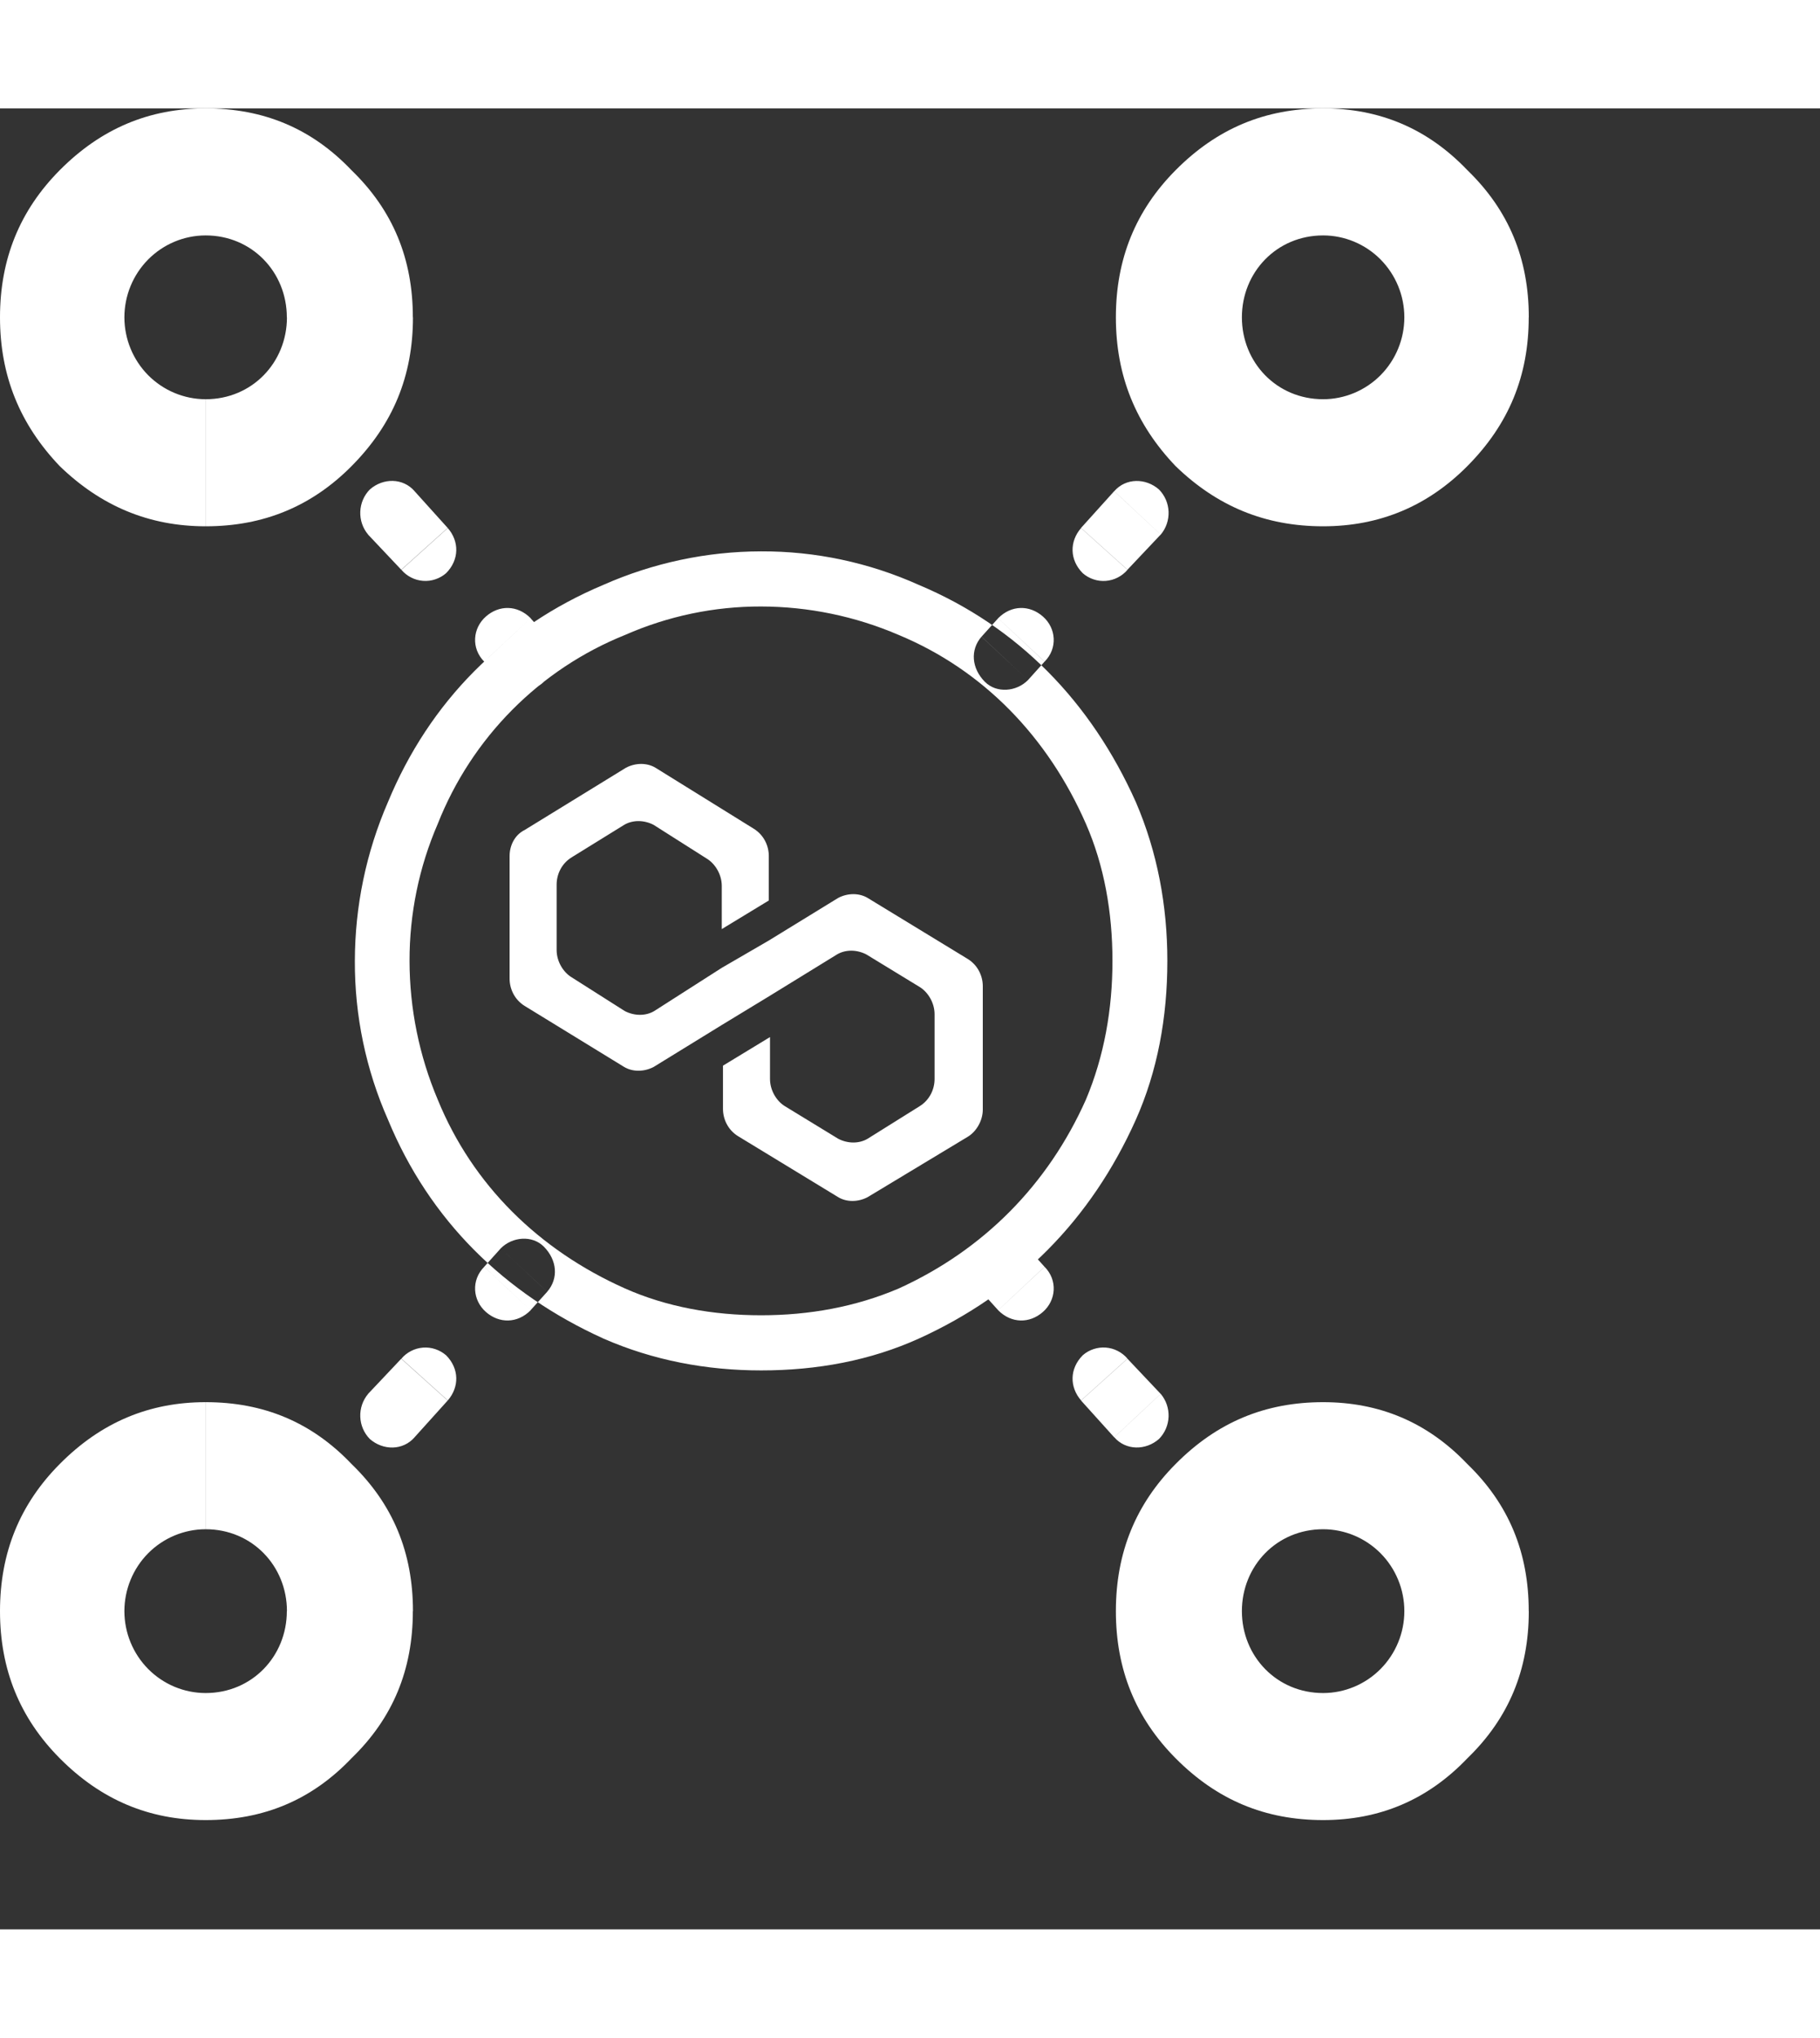 <svg width="42" height="47" viewBox="0 0 50 50" fill="white" xmlns="http://www.w3.org/2000/svg">
    <rect x="0" y="0" width="50" height="50" fill="#333333" stroke="none"/>
    <path d="M20.908 12.163C19.418 12.166 17.945 12.479 16.581 13.081C13.848 14.228 11.798 16.294 10.657 19.05C10.06 20.424 9.751 21.908 9.749 23.408C9.742 24.91 10.053 26.397 10.659 27.768C11.798 30.522 13.848 32.542 16.583 33.781C17.95 34.378 19.408 34.653 20.911 34.653C22.459 34.653 23.917 34.378 25.238 33.781C27.968 32.542 29.972 30.522 31.205 27.768C31.797 26.438 32.07 24.969 32.07 23.408C32.07 21.893 31.797 20.425 31.205 19.048C29.972 16.294 27.968 14.228 25.234 13.081C23.873 12.47 22.398 12.157 20.907 12.163H20.908ZM20.908 33.139C19.587 33.139 18.311 32.909 17.173 32.404C14.804 31.349 12.982 29.559 12.026 27.218C11.516 26.013 11.253 24.718 11.251 23.408C11.249 22.114 11.512 20.833 12.026 19.646C12.489 18.474 13.184 17.41 14.069 16.518C14.954 15.626 16.01 14.925 17.173 14.458C18.351 13.94 19.623 13.674 20.908 13.677C22.207 13.679 23.492 13.944 24.686 14.457C27.01 15.421 28.786 17.257 29.833 19.644C30.335 20.791 30.562 22.076 30.562 23.407C30.562 24.738 30.335 26.023 29.833 27.217C28.788 29.559 27.012 31.349 24.689 32.404C23.504 32.909 22.229 33.139 20.91 33.139H20.908ZM7.883 5.737C7.883 6.977 6.926 7.986 5.651 7.986V11.475C7.245 11.475 8.566 10.924 9.659 9.822C10.798 8.675 11.345 7.344 11.345 5.737H7.883ZM5.649 7.986C5.057 7.985 4.49 7.748 4.071 7.327C3.653 6.905 3.418 6.333 3.417 5.737H0C0 7.344 0.547 8.675 1.64 9.822C2.779 10.924 4.1 11.475 5.649 11.475V7.986ZM3.417 5.737C3.418 5.141 3.653 4.57 4.071 4.148C4.49 3.726 5.057 3.489 5.649 3.488V0C4.1 0 2.779 0.551 1.64 1.698C0.547 2.8 0 4.131 0 5.737H3.417ZM5.649 3.488C6.924 3.488 7.88 4.498 7.88 5.737H11.342C11.342 4.131 10.796 2.8 9.657 1.698C8.564 0.551 7.243 0 5.649 0V3.488ZM8.7 7.528C8.336 7.16 7.835 7.16 7.47 7.481C7.106 7.801 7.06 8.352 7.424 8.72L8.7 7.527L8.7 7.528ZM13.757 15.698C14.075 16.02 14.622 16.066 14.941 15.745C15.305 15.378 15.351 14.873 15.032 14.506L13.757 15.698ZM7.883 9.226C8.202 9.547 8.748 9.593 9.067 9.273C9.431 8.905 9.477 8.4 9.114 8.033L7.883 9.226ZM11.39 10.511C11.071 10.143 10.525 10.143 10.16 10.464C10 10.627 9.906 10.845 9.898 11.074C9.889 11.303 9.966 11.528 10.114 11.703L11.389 10.509L11.39 10.511ZM11.026 12.668C11.1 12.756 11.191 12.828 11.293 12.88C11.395 12.933 11.507 12.964 11.621 12.973C11.736 12.982 11.851 12.968 11.959 12.931C12.068 12.895 12.169 12.838 12.256 12.762C12.62 12.395 12.62 11.89 12.302 11.523L11.027 12.67L11.026 12.668ZM14.579 13.999C14.214 13.632 13.713 13.632 13.349 13.952C12.985 14.272 12.939 14.824 13.302 15.191L14.578 13.998L14.579 13.999ZM7.425 8.721L7.883 9.226L9.113 8.032L8.703 7.528L7.427 8.721H7.425ZM10.112 11.703L11.023 12.667L12.299 11.52L11.388 10.51L10.112 11.703ZM13.301 15.191L13.757 15.698L15.032 14.505L14.576 14L13.301 15.193V15.191ZM34.118 5.737C34.118 6.977 35.074 7.986 36.35 7.986V11.475C34.755 11.475 33.434 10.924 32.296 9.822C31.202 8.675 30.656 7.344 30.656 5.737H34.118ZM36.35 7.986C36.941 7.985 37.508 7.748 37.927 7.327C38.345 6.905 38.581 6.333 38.581 5.737H41.998C41.998 7.344 41.452 8.675 40.312 9.822C39.219 10.924 37.898 11.475 36.348 11.475V7.986H36.35ZM38.581 5.737C38.581 5.141 38.345 4.57 37.927 4.148C37.508 3.726 36.941 3.489 36.35 3.488V0C37.898 0 39.219 0.551 40.314 1.698C41.453 2.8 42 4.131 42 5.737H38.581ZM36.35 3.488C35.074 3.488 34.118 4.498 34.118 5.737H30.656C30.656 4.131 31.202 2.8 32.296 1.698C33.434 0.551 34.755 0 36.35 0V3.488ZM33.298 7.528C33.662 7.16 34.163 7.16 34.528 7.481C34.892 7.801 34.938 8.352 34.574 8.72L33.299 7.527L33.298 7.528ZM28.241 15.698C27.923 16.02 27.376 16.066 27.057 15.745C26.693 15.378 26.647 14.873 26.964 14.506L28.241 15.698ZM34.119 9.227C33.8 9.548 33.253 9.594 32.934 9.274C32.57 8.906 32.524 8.401 32.888 8.034L34.118 9.228L34.119 9.227ZM30.611 10.511C30.93 10.145 31.477 10.145 31.841 10.465C32.001 10.628 32.095 10.845 32.104 11.075C32.112 11.304 32.035 11.529 31.888 11.704L30.612 10.51L30.611 10.511ZM30.976 12.669C30.901 12.757 30.81 12.829 30.708 12.881C30.606 12.934 30.494 12.965 30.38 12.974C30.266 12.983 30.151 12.969 30.042 12.932C29.933 12.896 29.832 12.838 29.746 12.763C29.381 12.396 29.381 11.891 29.699 11.524L30.975 12.671L30.976 12.669ZM27.422 13.999C27.786 13.632 28.287 13.632 28.651 13.952C29.016 14.272 29.061 14.824 28.698 15.191L27.422 13.999ZM34.573 8.721L34.118 9.226L32.888 8.032L33.298 7.528L34.573 8.721ZM31.886 11.703L30.975 12.667L29.699 11.52L30.61 10.51L31.886 11.703ZM28.697 15.191L28.241 15.698L26.966 14.505L27.422 14L28.697 15.193V15.191ZM34.118 41.263C34.118 40.023 35.074 39.014 36.35 39.014V35.525C34.755 35.525 33.434 36.076 32.296 37.224C31.202 38.325 30.656 39.656 30.656 41.263H34.118ZM36.35 39.014C36.941 39.015 37.508 39.252 37.927 39.673C38.345 40.095 38.581 40.666 38.581 41.263H41.998C41.998 39.656 41.452 38.325 40.312 37.224C39.219 36.076 37.898 35.525 36.348 35.525V39.014H36.35ZM38.581 41.263C38.581 41.859 38.345 42.43 37.927 42.852C37.508 43.274 36.941 43.511 36.35 43.512V47C37.898 47 39.219 46.449 40.314 45.302C41.453 44.2 42 42.869 42 41.263H38.581ZM36.35 43.512C35.074 43.512 34.118 42.502 34.118 41.263H30.656C30.656 42.869 31.202 44.2 32.296 45.302C33.434 46.449 34.755 47 36.35 47V43.512ZM33.298 39.472C33.662 39.84 34.163 39.84 34.528 39.52C34.892 39.199 34.938 38.648 34.574 38.28L33.299 39.473L33.298 39.472ZM28.241 31.302C27.923 30.98 27.376 30.934 27.057 31.255C26.693 31.622 26.647 32.127 26.964 32.494L28.241 31.302ZM34.119 37.773C33.8 37.452 33.253 37.406 32.934 37.726C32.57 38.094 32.524 38.599 32.888 38.966L34.118 37.773L34.119 37.773ZM30.611 36.488C30.93 36.855 31.477 36.855 31.841 36.535C32.001 36.372 32.095 36.155 32.104 35.925C32.112 35.696 32.035 35.471 31.888 35.297L30.612 36.49L30.611 36.488ZM30.976 34.331C30.901 34.243 30.81 34.171 30.708 34.119C30.606 34.066 30.494 34.035 30.38 34.026C30.266 34.017 30.151 34.032 30.042 34.068C29.933 34.104 29.832 34.161 29.746 34.237C29.381 34.604 29.381 35.109 29.699 35.476L30.975 34.329L30.976 34.331ZM27.422 33.001C27.786 33.368 28.287 33.368 28.651 33.048C29.016 32.728 29.061 32.176 28.698 31.809L27.422 33.001ZM34.573 38.279L34.118 37.774L32.888 38.968L33.298 39.472L34.573 38.279ZM31.886 35.297L30.975 34.333L29.699 35.48L30.61 36.49L31.886 35.297ZM28.697 31.809L28.241 31.302L26.966 32.495L27.422 33L28.697 31.807V31.809ZM7.883 41.263C7.883 40.023 6.926 39.014 5.651 39.014V35.525C7.245 35.525 8.566 36.076 9.659 37.224C10.798 38.325 11.345 39.656 11.345 41.263H7.883ZM5.649 39.014C5.057 39.015 4.49 39.252 4.071 39.673C3.653 40.095 3.418 40.666 3.417 41.263H0C0 39.656 0.547 38.325 1.64 37.224C2.779 36.076 4.1 35.525 5.649 35.525V39.014ZM3.417 41.263C3.418 41.859 3.653 42.43 4.071 42.852C4.49 43.274 5.057 43.511 5.649 43.512V47C4.1 47 2.779 46.449 1.64 45.302C0.547 44.2 0 42.869 0 41.263H3.417ZM5.649 43.512C6.924 43.512 7.88 42.502 7.88 41.263H11.342C11.342 42.869 10.796 44.2 9.657 45.302C8.564 46.449 7.243 47 5.649 47V43.512ZM8.7 39.472C8.336 39.84 7.835 39.84 7.47 39.52C7.106 39.199 7.06 38.648 7.424 38.28L8.7 39.473L8.7 39.472ZM13.757 31.302C14.075 30.98 14.622 30.934 14.941 31.255C15.305 31.622 15.351 32.127 15.032 32.494L13.757 31.302ZM7.883 37.774C8.202 37.453 8.748 37.407 9.067 37.727C9.431 38.095 9.477 38.6 9.114 38.967L7.883 37.774ZM11.39 36.489C11.071 36.856 10.525 36.856 10.16 36.536C10 36.373 9.906 36.156 9.898 35.926C9.889 35.697 9.966 35.472 10.114 35.297L11.389 36.491L11.39 36.489ZM11.026 34.332C11.1 34.244 11.191 34.172 11.293 34.12C11.395 34.067 11.507 34.036 11.621 34.027C11.736 34.018 11.851 34.032 11.959 34.069C12.068 34.105 12.169 34.163 12.256 34.238C12.62 34.605 12.62 35.11 12.302 35.477L11.027 34.33L11.026 34.332ZM14.579 33.001C14.214 33.368 13.713 33.368 13.349 33.048C12.985 32.728 12.939 32.176 13.302 31.809L14.578 33.002L14.579 33.001ZM7.425 38.279L7.883 37.774L9.113 38.968L8.703 39.472L7.427 38.279H7.425ZM10.112 35.297L11.023 34.333L12.299 35.48L11.388 36.49L10.112 35.297ZM13.301 31.809L13.757 31.302L15.032 32.495L14.576 33L13.301 31.807V31.809Z" fill="white"/>
    <path d="M23.837 21.68C23.605 21.541 23.29 21.541 23.026 21.68L21.121 22.849L19.829 23.599L17.974 24.785C17.743 24.924 17.428 24.924 17.163 24.785L15.706 23.86C15.474 23.721 15.292 23.424 15.292 23.11V21.314C15.292 21.035 15.424 20.738 15.706 20.564L17.146 19.674C17.378 19.535 17.693 19.535 17.958 19.674L19.415 20.599C19.647 20.738 19.829 21.035 19.829 21.349V22.535L21.121 21.75V20.529C21.121 20.25 20.988 19.953 20.707 19.779L18.008 18.105C17.776 17.965 17.461 17.965 17.196 18.105L14.414 19.814C14.133 19.953 14 20.25 14 20.529V23.895C14 24.174 14.133 24.471 14.414 24.645L17.146 26.32C17.378 26.459 17.693 26.459 17.958 26.32L19.829 25.169L21.121 24.384L22.992 23.233C23.224 23.093 23.539 23.093 23.804 23.233L25.261 24.122C25.493 24.262 25.675 24.558 25.675 24.872V26.651C25.675 26.93 25.543 27.227 25.261 27.401L23.837 28.291C23.605 28.43 23.29 28.43 23.026 28.291L21.568 27.401C21.336 27.262 21.154 26.965 21.154 26.651V25.5L19.862 26.285V27.471C19.862 27.75 19.995 28.047 20.276 28.221L23.026 29.895C23.257 30.035 23.572 30.035 23.837 29.895L26.586 28.238C26.818 28.099 27 27.802 27 27.488V24.105C27 23.826 26.867 23.529 26.586 23.355L23.837 21.68Z" fill="white"/>
</svg>
